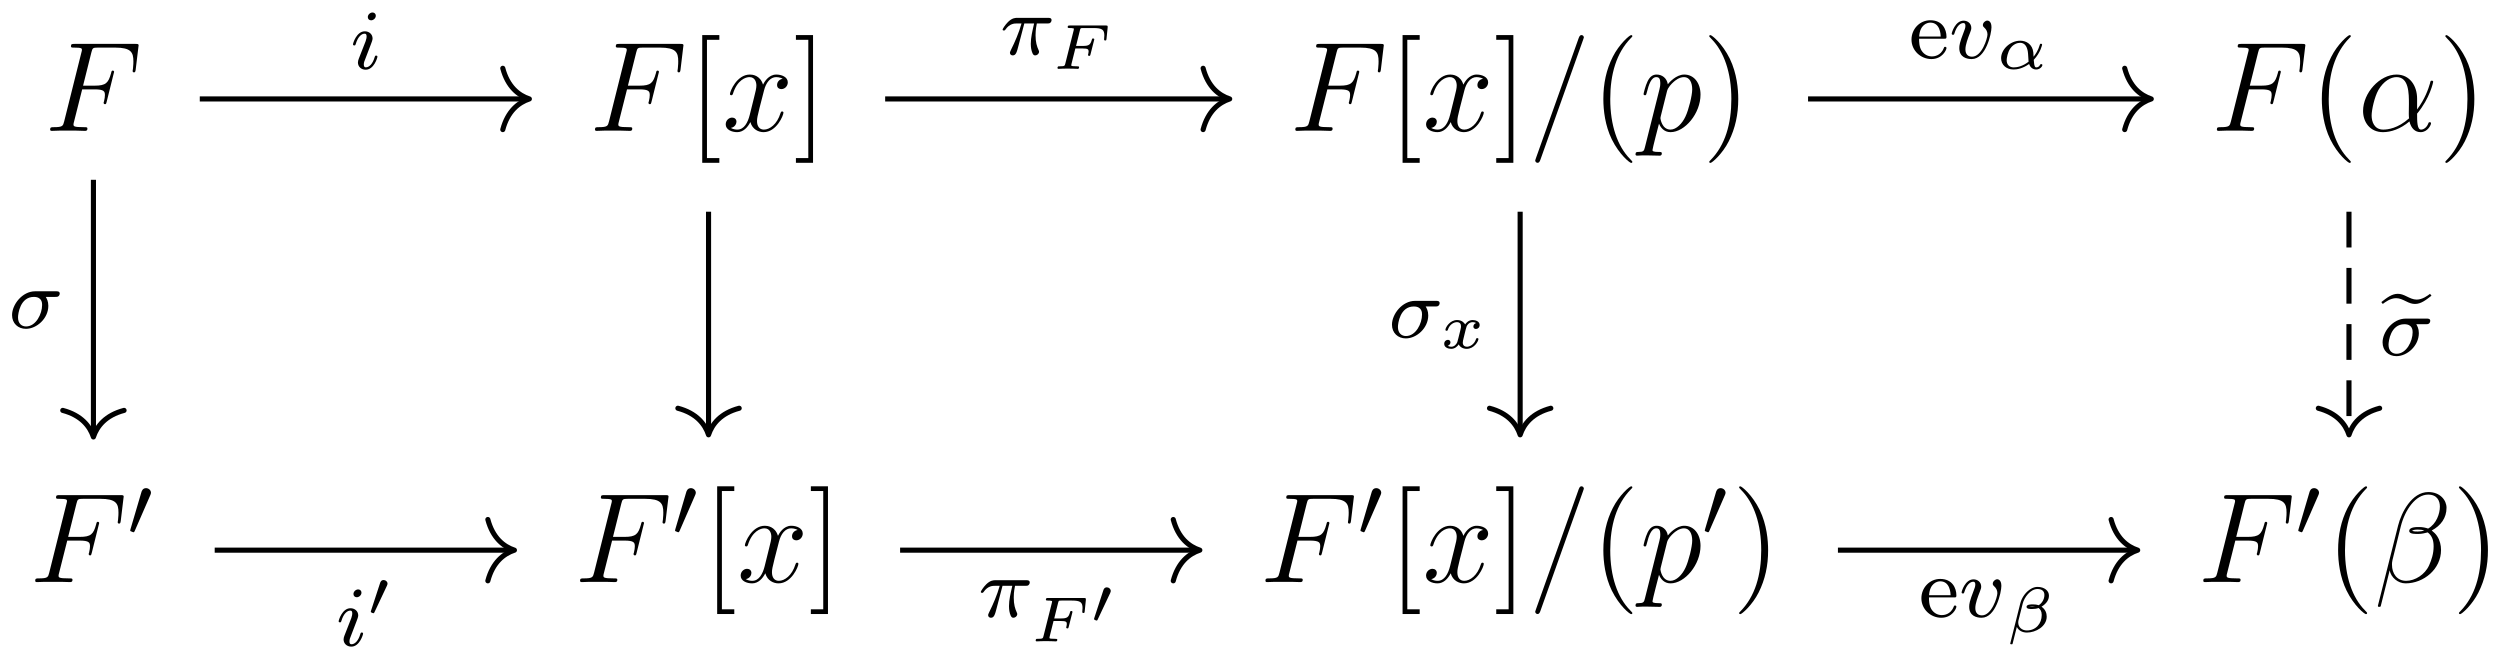 <svg xmlns="http://www.w3.org/2000/svg" xmlns:xlink="http://www.w3.org/1999/xlink" xmlns:inkscape="http://www.inkscape.org/namespaces/inkscape" version="1.1" width="234" height="62" viewBox="0 0 234 62">
<defs>
<path id="font_1_4" d="M.297 .325H.393C.469 .325 .475 .309 .475 .28 .475 .267 .473 .253 .468 .231 .466 .227 .465 .222 .465 .22 .465 .213 .469 .209 .476 .209 .484 .209 .485 .213 .489 .229L.547 .462C.547 .466 .544 .472 .537 .472 .528 .472 .527 .468 .523 .451 .502 .375 .482 .354 .395 .354H.304L.369 .614C.378 .649 .38 .652 .421 .652H.555C.68 .652 .698 .615 .698 .544 .698 .538 .698 .516 .695 .49 .694 .486 .692 .473 .692 .469 .692 .461 .697 .458 .703 .458 .71 .458 .714 .462 .716 .48L.737 .655C.737 .658 .739 .668 .739 .67 .739 .681 .73 .681 .712 .681H.238C.219 .681 .209 .681 .209 .663 .209 .652 .216 .652 .233 .652 .295 .652 .295 .645 .295 .634 .295 .629 .294 .625 .291 .614L.156 .074C.147 .039 .145 .029 .075 .029 .056 .029 .046 .029 .046 .011 .046 0 .055 0 .061 0 .08 0 .1 .002 .119 .002H.249C.271 .002 .295 0 .317 0 .326 0 .338 0 .338 .018 .338 .029 .332 .029 .31 .029 .231 .029 .229 .036 .229 .051 .229 .056 .231 .064 .233 .071L.297 .325Z"/>
<path id="font_2_3" d="M.25-.25V-.213H.153V.713H.25V.75H.116V-.25H.25Z"/>
<path id="font_1_6" d="M.474 .408C.442 .402 .43 .378 .43 .359 .43 .335 .449 .327 .463 .327 .493 .327 .514 .353 .514 .38 .514 .422 .466 .441 .424 .441 .363 .441 .329 .381 .32 .362 .297 .437 .235 .441 .217 .441 .115 .441 .061 .31 .061 .288 .061 .284 .065 .279 .072 .279 .08 .279 .082 .285 .084 .289 .118 .4 .185 .421 .214 .421 .259 .421 .268 .379 .268 .355 .268 .333 .262 .31 .25 .262L.216 .125C.201 .065 .172 .01 .119 .01 .114 .01 .089 .01 .068 .023 .104 .03 .112 .06 .112 .072 .112 .092 .097 .104 .078 .104 .054 .104 .028 .083 .028 .051 .028 .009 .075-.01 .118-.01 .166-.01 .2 .028 .221 .069 .237 .01 .287-.01 .324-.01 .426-.01 .48 .121 .48 .143 .48 .148 .476 .152 .47 .152 .461 .152 .46 .147 .457 .139 .43 .051 .372 .01 .327 .01 .292 .01 .273 .036 .273 .077 .273 .099 .277 .115 .293 .181L.328 .317C.343 .377 .377 .421 .423 .421 .425 .421 .453 .421 .474 .408Z"/>
<path id="font_2_4" d="M.155 .75H.021V.713H.118V-.213H.021V-.25H.155V.75Z"/>
<path id="font_1_3" d="M.429 .713C.429 .714 .435 .729 .435 .731 .435 .743 .425 .75 .417 .75 .412 .75 .403 .75 .395 .728L.06-.213C.06-.214 .054-.229 .054-.231 .054-.243 .064-.25 .072-.25 .078-.25 .087-.249 .094-.228L.429 .713Z"/>
<path id="font_2_1" d="M.325-.243C.325-.24 .325-.238 .308-.221 .208-.12 .152 .045 .152 .249 .152 .443 .199 .61 .315 .728 .325 .737 .325 .739 .325 .742 .325 .748 .32 .75 .316 .75 .303 .75 .221 .678 .172 .58 .121 .479 .098 .372 .098 .249 .098 .16 .112 .041 .164-.066 .223-.186 .305-.251 .316-.251 .32-.251 .325-.249 .325-.243Z"/>
<path id="font_1_5" d="M.043-.127C.036-.157 .032-.165-.009-.165-.021-.165-.031-.165-.031-.184-.031-.186-.03-.194-.019-.194-.006-.194 .008-.192 .021-.192H.064C.085-.192 .136-.194 .157-.194 .163-.194 .175-.194 .175-.176 .175-.165 .168-.165 .151-.165 .105-.165 .102-.158 .102-.15 .102-.138 .147 .034 .153 .057 .164 .029 .191-.01 .243-.01 .356-.01 .478 .137 .478 .284 .478 .376 .426 .441 .351 .441 .287 .441 .233 .379 .222 .365 .214 .415 .175 .441 .135 .441 .106 .441 .083 .427 .064 .389 .046 .353 .032 .292 .032 .288 .032 .284 .036 .279 .043 .279 .051 .279 .052 .28 .058 .303 .073 .362 .092 .421 .132 .421 .155 .421 .163 .405 .163 .375 .163 .351 .16 .341 .156 .323L.043-.127M.216 .312C.223 .34 .251 .369 .267 .383 .278 .393 .311 .421 .349 .421 .393 .421 .413 .377 .413 .325 .413 .277 .385 .164 .36 .112 .335 .058 .289 .01 .243 .01 .175 .01 .164 .096 .164 .1 .164 .103 .166 .111 .167 .116L.216 .312Z"/>
<path id="font_2_2" d="M.282 .249C.282 .325 .272 .449 .216 .565 .157 .685 .075 .75 .064 .75 .06 .75 .055 .748 .055 .742 .055 .739 .055 .737 .072 .72 .172 .619 .228 .454 .228 .25 .228 .056 .181-.111 .065-.229 .055-.238 .055-.24 .055-.243 .055-.249 .06-.251 .064-.251 .077-.251 .159-.179 .208-.081 .259 .021 .282 .129 .282 .249Z"/>
<path id="font_1_1" d="M.463 .253C.463 .35 .408 .441 .302 .441 .171 .441 .04 .298 .04 .156 .04 .069 .094-.01 .196-.01 .258-.01 .332 .014 .403 .074 .417 .018 .448-.01 .491-.01 .545-.01 .572 .046 .572 .059 .572 .068 .565 .068 .562 .068 .554 .068 .553 .065 .55 .057 .541 .032 .518 .01 .494 .01 .463 .01 .463 .074 .463 .135 .565 .257 .589 .383 .589 .384 .589 .393 .581 .393 .578 .393 .569 .393 .568 .39 .564 .372 .551 .328 .525 .25 .463 .168V.253M.4 .098C.312 .019 .233 .01 .198 .01 .127 .01 .107 .073 .107 .12 .107 .163 .129 .265 .16 .32 .201 .39 .257 .421 .302 .421 .399 .421 .399 .294 .399 .21 .399 .185 .398 .159 .398 .134 .398 .114 .399 .109 .4 .098Z"/>
<path id="font_3_1" d="M.265 .474C.27 .487 .274 .494 .274 .504 .274 .537 .244 .559 .216 .559 .176 .559 .165 .524 .161 .51L.034 .079C.03 .067 .03 .064 .03 .063 .03 .054 .036 .052 .046 .049 .064 .041 .066 .041 .068 .041 .071 .041 .077 .041 .084 .058L.265 .474Z"/>
<path id="font_1_2" d="M.566 .582C.566 .642 .515 .705 .424 .705 .295 .705 .213 .547 .187 .443L.029-.184C.027-.192 .033-.194 .038-.194 .045-.194 .05-.193 .051-.188L.121 .092C.131 .036 .186-.01 .245-.01 .388-.01 .523 .102 .523 .251 .523 .289 .514 .327 .493 .359 .481 .378 .466 .391 .45 .404 .522 .442 .566 .503 .566 .582M.392 .405C.376 .398 .36 .396 .341 .396 .327 .396 .314 .395 .296 .402 .306 .409 .321 .411 .342 .411 .36 .411 .378 .409 .392 .405M.514 .591C.514 .536 .487 .456 .422 .419 .403 .426 .377 .431 .355 .431 .334 .431 .274 .433 .274 .4 .274 .374 .329 .377 .346 .377 .372 .377 .395 .383 .419 .389 .451 .364 .465 .33 .465 .28 .465 .222 .449 .175 .43 .132 .397 .058 .319 .01 .25 .01 .177 .01 .139 .068 .139 .136 .139 .145 .139 .158 .143 .173L.208 .436C.241 .567 .325 .685 .422 .685 .494 .685 .514 .635 .514 .591Z"/>
<path id="font_4_3" d="M.298 .624C.298 .646 .282 .662 .259 .662 .233 .662 .204 .638 .204 .608 .204 .586 .22 .57 .243 .57 .269 .57 .298 .594 .298 .624M.152 .257 .098 .119C.093 .104 .088 .092 .088 .075 .088 .026 .126-.01 .179-.01 .276-.01 .317 .13 .317 .143 .317 .153 .309 .156 .302 .156 .29 .156 .288 .149 .285 .139 .262 .059 .221 .018 .181 .018 .169 .018 .157 .023 .157 .05 .157 .074 .164 .092 .177 .123 .187 .15 .197 .177 .208 .204L.239 .285C.248 .308 .26 .339 .26 .356 .26 .406 .22 .441 .169 .441 .072 .441 .03 .301 .03 .288 .03 .279 .037 .275 .045 .275 .058 .275 .059 .281 .062 .291 .09 .386 .136 .413 .166 .413 .18 .413 .19 .408 .19 .38 .19 .37 .189 .356 .179 .326L.152 .257Z"/>
<path id="font_4_2" d="M.549 .365C.567 .365 .574 .365 .586 .373 .597 .382 .601 .396 .601 .403 .601 .431 .576 .431 .559 .431H.313C.159 .431 .041 .273 .041 .152 .041 .054 .111-.01 .204-.01 .33-.01 .467 .111 .467 .26 .467 .314 .448 .346 .437 .365H.549M.205 .018C.155 .018 .111 .051 .111 .124 .111 .166 .136 .365 .297 .365 .394 .365 .394 .291 .394 .27 .394 .167 .323 .018 .205 .018Z"/>
<path id="font_4_1" d="M.284 .365H.399C.378 .274 .36 .2 .36 .126 .36 .119 .36 .076 .371 .04 .384-.002 .394-.01 .412-.01 .434-.01 .457 .009 .457 .033 .457 .04 .456 .042 .452 .051 .431 .097 .416 .145 .416 .227 .416 .25 .416 .292 .431 .365H.552C.568 .365 .579 .365 .589 .373 .601 .384 .604 .397 .604 .403 .604 .431 .579 .431 .562 .431H.201C.18 .431 .142 .431 .093 .383 .057 .347 .029 .301 .029 .294 .029 .285 .036 .282 .044 .282 .054 .282 .056 .285 .062 .293 .111 .365 .17 .365 .193 .365H.251C.222 .259 .169 .138 .132 .065 .125 .05 .115 .03 .115 .021 .115 0 .132-.01 .148-.01 .186-.01 .196 .028 .217 .11L.284 .365Z"/>
<path id="font_5_3" d="M.364 .319H.479C.559 .319 .572 .306 .572 .273 .572 .26 .566 .231 .562 .217 .562 .216 .564 .203 .581 .203 .595 .203 .597 .208 .601 .225L.661 .462C.661 .463 .659 .476 .642 .476 .627 .476 .625 .469 .622 .456 .6 .377 .576 .359 .482 .359H.375L.436 .605C.444 .637 .445 .639 .487 .639H.651C.782 .639 .818 .614 .818 .522 .818 .499 .814 .464 .814 .461 .814 .444 .828 .444 .833 .444 .849 .444 .85 .452 .852 .47L.87 .648C.873 .679 .865 .679 .84 .679H.278C.259 .679 .244 .679 .244 .654 .244 .639 .259 .639 .277 .639 .295 .639 .32 .639 .341 .632 .341 .622 .341 .616 .337 .6L.207 .083C.198 .047 .196 .04 .121 .04 .099 .04 .097 .04 .093 .037 .088 .033 .084 .02 .084 .014 .085 .01 .086 0 .102 0 .123 0 .147 .003 .169 .003 .193 .003 .216 .004 .24 .004 .267 .004 .296 .003 .323 .003 .347 .003 .375 0 .399 0 .406 0 .423 0 .423 .025 .423 .04 .411 .04 .386 .04 .383 .04 .358 .04 .334 .042 .303 .044 .3 .047 .3 .058 .3 .059 .3 .064 .304 .079L.364 .319Z"/>
<path id="font_6_1" d="M.413 .229C.435 .229 .441 .229 .441 .252 .441 .34 .392 .446 .251 .446 .127 .446 .03 .343 .03 .219 .03 .09 .138-.01 .264-.01 .391-.01 .441 .097 .441 .12 .441 .124 .438 .134 .425 .134 .414 .134 .412 .127 .41 .121 .374 .024 .288 .021 .27 .021 .225 .021 .179 .042 .149 .088 .119 .134 .119 .198 .119 .229H.413M.12 .255C.129 .394 .214 .418 .251 .418 .368 .418 .372 .277 .373 .255H.12Z"/>
<path id="font_4_4" d="M.497 .364C.497 .442 .452 .442 .448 .442 .424 .442 .396 .416 .396 .39 .396 .374 .404 .367 .413 .359 .436 .339 .45 .311 .45 .279 .45 .233 .384 .018 .269 .018 .226 .018 .191 .041 .191 .104 .191 .159 .221 .238 .245 .298 .257 .33 .26 .338 .26 .356 .26 .41 .216 .441 .17 .441 .071 .441 .03 .3 .03 .288 .03 .279 .037 .275 .045 .275 .058 .275 .059 .281 .062 .291 .088 .378 .131 .413 .167 .413 .182 .413 .191 .404 .191 .38 .191 .357 .182 .334 .172 .309 .123 .183 .119 .15 .119 .119 .119 .01 .208-.01 .265-.01 .431-.01 .497 .288 .497 .364Z"/>
<path id="font_5_1" d="M.587 .141C.695 .255 .718 .377 .718 .379 .718 .393 .703 .393 .7 .393 .685 .393 .684 .388 .679 .369 .656 .287 .61 .221 .584 .19 .582 .213 .582 .235 .58 .258 .567 .383 .472 .441 .375 .441 .222 .441 .076 .307 .076 .168 .076 .065 .154-.01 .271-.01 .324-.01 .413 .004 .514 .076 .529 .033 .564-.01 .625-.01 .684-.01 .722 .037 .722 .06 .722 .074 .708 .074 .704 .074 .693 .074 .689 .073 .684 .06 .675 .035 .646 .023 .628 .023 .613 .023 .594 .023 .587 .141M.506 .112C.408 .035 .319 .023 .273 .023 .208 .023 .163 .063 .163 .135 .163 .17 .179 .262 .221 .321 .266 .386 .33 .408 .373 .408 .443 .408 .479 .355 .493 .277 .501 .234 .5 .171 .506 .112Z"/>
<path id="font_5_4" d="M.563 .394C.528 .384 .52 .355 .52 .34 .52 .308 .546 .301 .56 .301 .589 .301 .618 .325 .618 .364 .618 .417 .559 .441 .508 .441 .442 .441 .402 .391 .391 .372 .378 .396 .34 .441 .265 .441 .15 .441 .082 .323 .082 .287 .082 .282 .086 .273 .1 .273 .114 .273 .117 .279 .12 .288 .145 .37 .213 .408 .262 .408 .311 .408 .326 .377 .326 .344 .326 .332 .326 .323 .318 .291 .295 .198 .273 .107 .268 .095 .253 .057 .217 .023 .175 .023 .169 .023 .141 .023 .118 .038 .157 .051 .161 .084 .161 .092 .161 .118 .141 .131 .121 .131 .093 .131 .063 .109 .063 .068 .063 .011 .126-.01 .173-.01 .23-.01 .271 .029 .29 .06 .31 .018 .358-.01 .415-.01 .533-.01 .599 .111 .599 .144 .599 .146 .598 .158 .58 .158 .566 .158 .564 .151 .561 .142 .532 .055 .461 .023 .419 .023 .381 .023 .354 .045 .354 .087 .354 .106 .359 .128 .368 .163L.4 .294C.41 .333 .415 .351 .436 .375 .45 .39 .474 .408 .506 .408 .511 .408 .541 .408 .563 .394Z"/>
<path id="font_7_1" d="M.589 .7C.581 .71 .576 .716 .572 .722 .543 .7 .482 .654 .415 .654 .373 .654 .334 .674 .301 .69 .257 .712 .228 .722 .194 .722 .124 .722 .068 .678 0 .625 .008 .615 .013 .609 .017 .603 .046 .625 .107 .671 .174 .671 .216 .671 .255 .651 .288 .635 .332 .613 .361 .603 .395 .603 .465 .603 .521 .647 .589 .7Z"/>
<path id="font_8_1" d="M.314 .47C.321 .485 .323 .496 .323 .502 .323 .533 .295 .559 .262 .559 .222 .559 .21 .524 .206 .51L.066 .082C.064 .076 .061 .068 .061 .064 .061 .047 .101 .039 .102 .039 .111 .039 .115 .048 .119 .056L.314 .47Z"/>
<path id="font_5_2" d="M.67 .569C.67 .643 .601 .705 .49 .705 .46 .705 .428 .696 .401 .682 .309 .635 .243 .536 .221 .447L.064-.181C.061-.191 .074-.194 .084-.194 .093-.194 .099-.193 .101-.184 .102-.183 .156 .033 .167 .078 .197 .017 .26-.01 .325-.01 .463-.01 .635 .085 .635 .24 .635 .294 .615 .352 .554 .395 .638 .448 .67 .506 .67 .569M.453 .396C.443 .394 .418 .392 .408 .392 .398 .392 .372 .392 .365 .395 .381 .397 .397 .398 .413 .398 .425 .398 .438 .397 .453 .396M.599 .579C.599 .508 .556 .445 .509 .418 .48 .428 .45 .431 .42 .431 .395 .431 .319 .433 .319 .393 .319 .356 .383 .359 .408 .359 .432 .359 .485 .363 .506 .375 .534 .355 .557 .326 .557 .266 .557 .13 .465 .023 .324 .023 .251 .023 .189 .07 .189 .147 .189 .156 .189 .164 .191 .172L.259 .443C.283 .54 .379 .672 .491 .672 .551 .672 .599 .645 .599 .579Z"/>
</defs>
<use data-text="F" xlink:href="#font_1_4" transform="matrix(11.955,0,0,-11.955,4.141,12.25)"/>
<use data-text="F" xlink:href="#font_1_4" transform="matrix(11.955,0,0,-11.955,55.138,12.25)"/>
<use data-text="[" xlink:href="#font_2_3" transform="matrix(11.955,0,0,-11.955,64.342,12.25)"/>
<use data-text="x" xlink:href="#font_1_6" transform="matrix(11.955,0,0,-11.955,67.593,12.25)"/>
<use data-text="]" xlink:href="#font_2_4" transform="matrix(11.955,0,0,-11.955,74.247,12.25)"/>
<use data-text="F" xlink:href="#font_1_4" transform="matrix(11.955,0,0,-11.955,120.69,12.25)"/>
<use data-text="[" xlink:href="#font_2_3" transform="matrix(11.955,0,0,-11.955,129.894,12.25)"/>
<use data-text="x" xlink:href="#font_1_6" transform="matrix(11.955,0,0,-11.955,133.145,12.25)"/>
<use data-text="]" xlink:href="#font_2_4" transform="matrix(11.955,0,0,-11.955,139.797,12.25)"/>
<use data-text="/" xlink:href="#font_1_3" transform="matrix(11.955,0,0,-11.955,143.049,12.25)"/>
<use data-text="(" xlink:href="#font_2_1" transform="matrix(11.955,0,0,-11.955,148.902,12.25)"/>
<use data-text="p" xlink:href="#font_1_5" transform="matrix(11.955,0,0,-11.955,153.454,12.25)"/>
<use data-text=")" xlink:href="#font_2_2" transform="matrix(11.955,0,0,-11.955,159.329,12.25)"/>
<use data-text="F" xlink:href="#font_1_4" transform="matrix(11.955,0,0,-11.955,206.948,12.25)"/>
<use data-text="(" xlink:href="#font_2_1" transform="matrix(11.955,0,0,-11.955,216.151,12.25)"/>
<use data-text="&#x03b1;" xlink:href="#font_1_1" transform="matrix(11.955,0,0,-11.955,220.705,12.25)"/>
<use data-text=")" xlink:href="#font_2_2" transform="matrix(11.955,0,0,-11.955,228.227,12.25)"/>
<use data-text="F" xlink:href="#font_1_4" transform="matrix(11.955,0,0,-11.955,2.744,54.484)"/>
<use data-text="&#x2032;" xlink:href="#font_3_1" transform="matrix(7.97,0,0,-7.97,11.948,50.145)"/>
<use data-text="F" xlink:href="#font_1_4" transform="matrix(11.955,0,0,-11.955,53.741,54.484)"/>
<use data-text="&#x2032;" xlink:href="#font_3_1" transform="matrix(7.97,0,0,-7.97,62.945,50.145)"/>
<use data-text="[" xlink:href="#font_2_3" transform="matrix(11.955,0,0,-11.955,65.74,54.484)"/>
<use data-text="x" xlink:href="#font_1_6" transform="matrix(11.955,0,0,-11.955,68.992,54.484)"/>
<use data-text="]" xlink:href="#font_2_4" transform="matrix(11.955,0,0,-11.955,75.645,54.484)"/>
<use data-text="F" xlink:href="#font_1_4" transform="matrix(11.955,0,0,-11.955,117.894,54.484)"/>
<use data-text="&#x2032;" xlink:href="#font_3_1" transform="matrix(7.97,0,0,-7.97,127.099,50.145)"/>
<use data-text="[" xlink:href="#font_2_3" transform="matrix(11.955,0,0,-11.955,129.894,54.484)"/>
<use data-text="x" xlink:href="#font_1_6" transform="matrix(11.955,0,0,-11.955,133.145,54.484)"/>
<use data-text="]" xlink:href="#font_2_4" transform="matrix(11.955,0,0,-11.955,139.797,54.484)"/>
<use data-text="/" xlink:href="#font_1_3" transform="matrix(11.955,0,0,-11.955,143.049,54.484)"/>
<use data-text="(" xlink:href="#font_2_1" transform="matrix(11.955,0,0,-11.955,148.902,54.484)"/>
<use data-text="p" xlink:href="#font_1_5" transform="matrix(11.955,0,0,-11.955,153.454,54.484)"/>
<use data-text="&#x2032;" xlink:href="#font_3_1" transform="matrix(7.97,0,0,-7.97,159.329,50.145)"/>
<use data-text=")" xlink:href="#font_2_2" transform="matrix(11.955,0,0,-11.955,162.125,54.484)"/>
<use data-text="F" xlink:href="#font_1_4" transform="matrix(11.955,0,0,-11.955,205.676,54.484)"/>
<use data-text="&#x2032;" xlink:href="#font_3_1" transform="matrix(7.97,0,0,-7.97,214.879,50.145)"/>
<use data-text="(" xlink:href="#font_2_1" transform="matrix(11.955,0,0,-11.955,217.675,54.484)"/>
<use data-text="&#x03b2;" xlink:href="#font_1_2" transform="matrix(11.955,0,0,-11.955,222.228,54.484)"/>
<use data-text=")" xlink:href="#font_2_2" transform="matrix(11.955,0,0,-11.955,229.499,54.484)"/>
<path transform="matrix(1,0,0,-1,118.398,30.378)" stroke-width=".478" stroke-linecap="butt" stroke-miterlimit="10" stroke-linejoin="miter" fill="none" stroke="#000000" d="M-99.699 21.117H-69.088"/>
<path transform="matrix(1,0,0,-1,49.548,9.261)" stroke-width=".478" stroke-linecap="round" stroke-linejoin="round" fill="none" stroke="#000000" d="M-2.487 2.869C-2.032 1.148-1.02 .335 0 0-1.02-.335-2.032-1.148-2.487-2.869"/>
<use data-text="i" xlink:href="#font_4_3" transform="matrix(7.97,0,0,-7.97,32.801,6.445)"/>
<path transform="matrix(1,0,0,-1,118.398,30.378)" stroke-width=".478" stroke-linecap="butt" stroke-miterlimit="10" stroke-linejoin="miter" fill="none" stroke="#000000" d="M-109.653 13.549V-10.282"/>
<path transform="matrix(0,1,1,0,8.743,40.9)" stroke-width=".478" stroke-linecap="round" stroke-linejoin="round" fill="none" stroke="#000000" d="M-2.487 2.869C-2.032 1.148-1.02 .335 0 0-1.02-.335-2.032-1.148-2.487-2.869"/>
<use data-text="&#x03c3;" xlink:href="#font_4_2" transform="matrix(7.97,0,0,-7.97,.802,30.699)"/>
<path transform="matrix(1,0,0,-1,118.398,30.378)" stroke-width=".478" stroke-linecap="butt" stroke-miterlimit="10" stroke-linejoin="miter" fill="none" stroke="#000000" d="M-35.547 21.117H-3.538"/>
<path transform="matrix(1,0,0,-1,115.099,9.261)" stroke-width=".478" stroke-linecap="round" stroke-linejoin="round" fill="none" stroke="#000000" d="M-2.487 2.869C-2.032 1.148-1.02 .335 0 0-1.02-.335-2.032-1.148-2.487-2.869"/>
<use data-text="&#x03c0;" xlink:href="#font_4_1" transform="matrix(7.97,0,0,-7.97,93.613,5.106)"/>
<use data-text="F" xlink:href="#font_5_3" transform="matrix(5.978,0,0,-5.978,98.476,6.445)"/>
<path transform="matrix(1,0,0,-1,118.398,30.378)" stroke-width=".478" stroke-linecap="butt" stroke-miterlimit="10" stroke-linejoin="miter" fill="none" stroke="#000000" d="M-52.078 10.561V-10.082"/>
<path transform="matrix(0,1,1,0,66.319,40.699)" stroke-width=".478" stroke-linecap="round" stroke-linejoin="round" fill="none" stroke="#000000" d="M-2.487 2.869C-2.032 1.148-1.02 .335 0 0-1.02-.335-2.032-1.148-2.487-2.869"/>
<path transform="matrix(1,0,0,-1,118.398,30.378)" stroke-width=".478" stroke-linecap="butt" stroke-miterlimit="10" stroke-linejoin="miter" fill="none" stroke="#000000" d="M50.836 21.117H82.72"/>
<path transform="matrix(1,0,0,-1,201.359,9.261)" stroke-width=".478" stroke-linecap="round" stroke-linejoin="round" fill="none" stroke="#000000" d="M-2.487 2.869C-2.032 1.148-1.02 .335 0 0-1.02-.335-2.032-1.148-2.487-2.869"/>
<use data-text="e" xlink:href="#font_6_1" transform="matrix(7.97,0,0,-7.97,178.677,5.449)"/>
<use data-text="v" xlink:href="#font_4_4" transform="matrix(7.97,0,0,-7.97,182.441,5.449)"/>
<use data-text="&#x03b1;" xlink:href="#font_5_1" transform="matrix(5.978,0,0,-5.978,186.85,6.445)"/>
<path transform="matrix(1,0,0,-1,118.398,30.378)" stroke-width=".478" stroke-linecap="butt" stroke-miterlimit="10" stroke-linejoin="miter" fill="none" stroke="#000000" d="M23.888 10.561V-10.082"/>
<path transform="matrix(0,1,1,0,142.287,40.699)" stroke-width=".478" stroke-linecap="round" stroke-linejoin="round" fill="none" stroke="#000000" d="M-2.487 2.869C-2.032 1.148-1.02 .335 0 0-1.02-.335-2.032-1.148-2.487-2.869"/>
<use data-text="&#x03c3;" xlink:href="#font_4_2" transform="matrix(7.97,0,0,-7.97,129.962,31.596)"/>
<use data-text="x" xlink:href="#font_5_4" transform="matrix(5.978,0,0,-5.978,134.801,32.592)"/>
<path transform="matrix(1,0,0,-1,118.398,30.378)" stroke-width=".478" stroke-linecap="butt" stroke-dasharray="3.347,1.913" stroke-miterlimit="10" stroke-linejoin="miter" fill="none" stroke="#000000" d="M101.465 10.561V-10.082"/>
<path transform="matrix(0,1,1,0,219.866,40.699)" stroke-width=".478" stroke-linecap="round" stroke-linejoin="round" fill="none" stroke="#000000" d="M-2.487 2.869C-2.032 1.148-1.02 .335 0 0-1.02-.335-2.032-1.148-2.487-2.869"/>
<use data-text="&#xfffd;" xlink:href="#font_7_1" transform="matrix(7.97,0,0,-7.97,222.892,33.256)"/>
<use data-text="&#x03c3;" xlink:href="#font_4_2" transform="matrix(7.97,0,0,-7.97,222.682,33.256)"/>
<path transform="matrix(1,0,0,-1,118.398,30.378)" stroke-width=".478" stroke-linecap="butt" stroke-miterlimit="10" stroke-linejoin="miter" fill="none" stroke="#000000" d="M-98.302-21.117H-70.486"/>
<path transform="matrix(1,0,0,-1,48.15,51.495)" stroke-width=".478" stroke-linecap="round" stroke-linejoin="round" fill="none" stroke="#000000" d="M-2.487 2.869C-2.032 1.148-1.02 .335 0 0-1.02-.335-2.032-1.148-2.487-2.869"/>
<use data-text="i" xlink:href="#font_4_3" transform="matrix(7.97,0,0,-7.97,31.458,60.445)"/>
<use data-text="&#x2032;" xlink:href="#font_8_1" transform="matrix(5.978,0,0,-5.978,34.341,57.632)"/>
<path transform="matrix(1,0,0,-1,118.398,30.378)" stroke-width=".478" stroke-linecap="butt" stroke-miterlimit="10" stroke-linejoin="miter" fill="none" stroke="#000000" d="M-34.149-21.117H-6.333"/>
<path transform="matrix(1,0,0,-1,112.304,51.495)" stroke-width=".478" stroke-linecap="round" stroke-linejoin="round" fill="none" stroke="#000000" d="M-2.487 2.869C-2.032 1.148-1.02 .335 0 0-1.02-.335-2.032-1.148-2.487-2.869"/>
<use data-text="&#x03c0;" xlink:href="#font_4_1" transform="matrix(7.97,0,0,-7.97,91.572,57.742)"/>
<use data-text="F" xlink:href="#font_5_3" transform="matrix(5.978,0,0,-5.978,96.435,60.033)"/>
<use data-text="&#x2032;" xlink:href="#font_8_1" transform="matrix(5.978,0,0,-5.978,102.036,58.317)"/>
<path transform="matrix(1,0,0,-1,118.398,30.378)" stroke-width=".478" stroke-linecap="butt" stroke-miterlimit="10" stroke-linejoin="miter" fill="none" stroke="#000000" d="M53.632-21.117H81.448"/>
<path transform="matrix(1,0,0,-1,200.087,51.495)" stroke-width=".478" stroke-linecap="round" stroke-linejoin="round" fill="none" stroke="#000000" d="M-2.487 2.869C-2.032 1.148-1.02 .335 0 0-1.02-.335-2.032-1.148-2.487-2.869"/>
<use data-text="e" xlink:href="#font_6_1" transform="matrix(7.97,0,0,-7.97,179.603,57.742)"/>
<use data-text="v" xlink:href="#font_4_4" transform="matrix(7.97,0,0,-7.97,183.367,57.742)"/>
<use data-text="&#x03b2;" xlink:href="#font_5_2" transform="matrix(5.978,0,0,-5.978,187.776,59.148)"/>
</svg>
